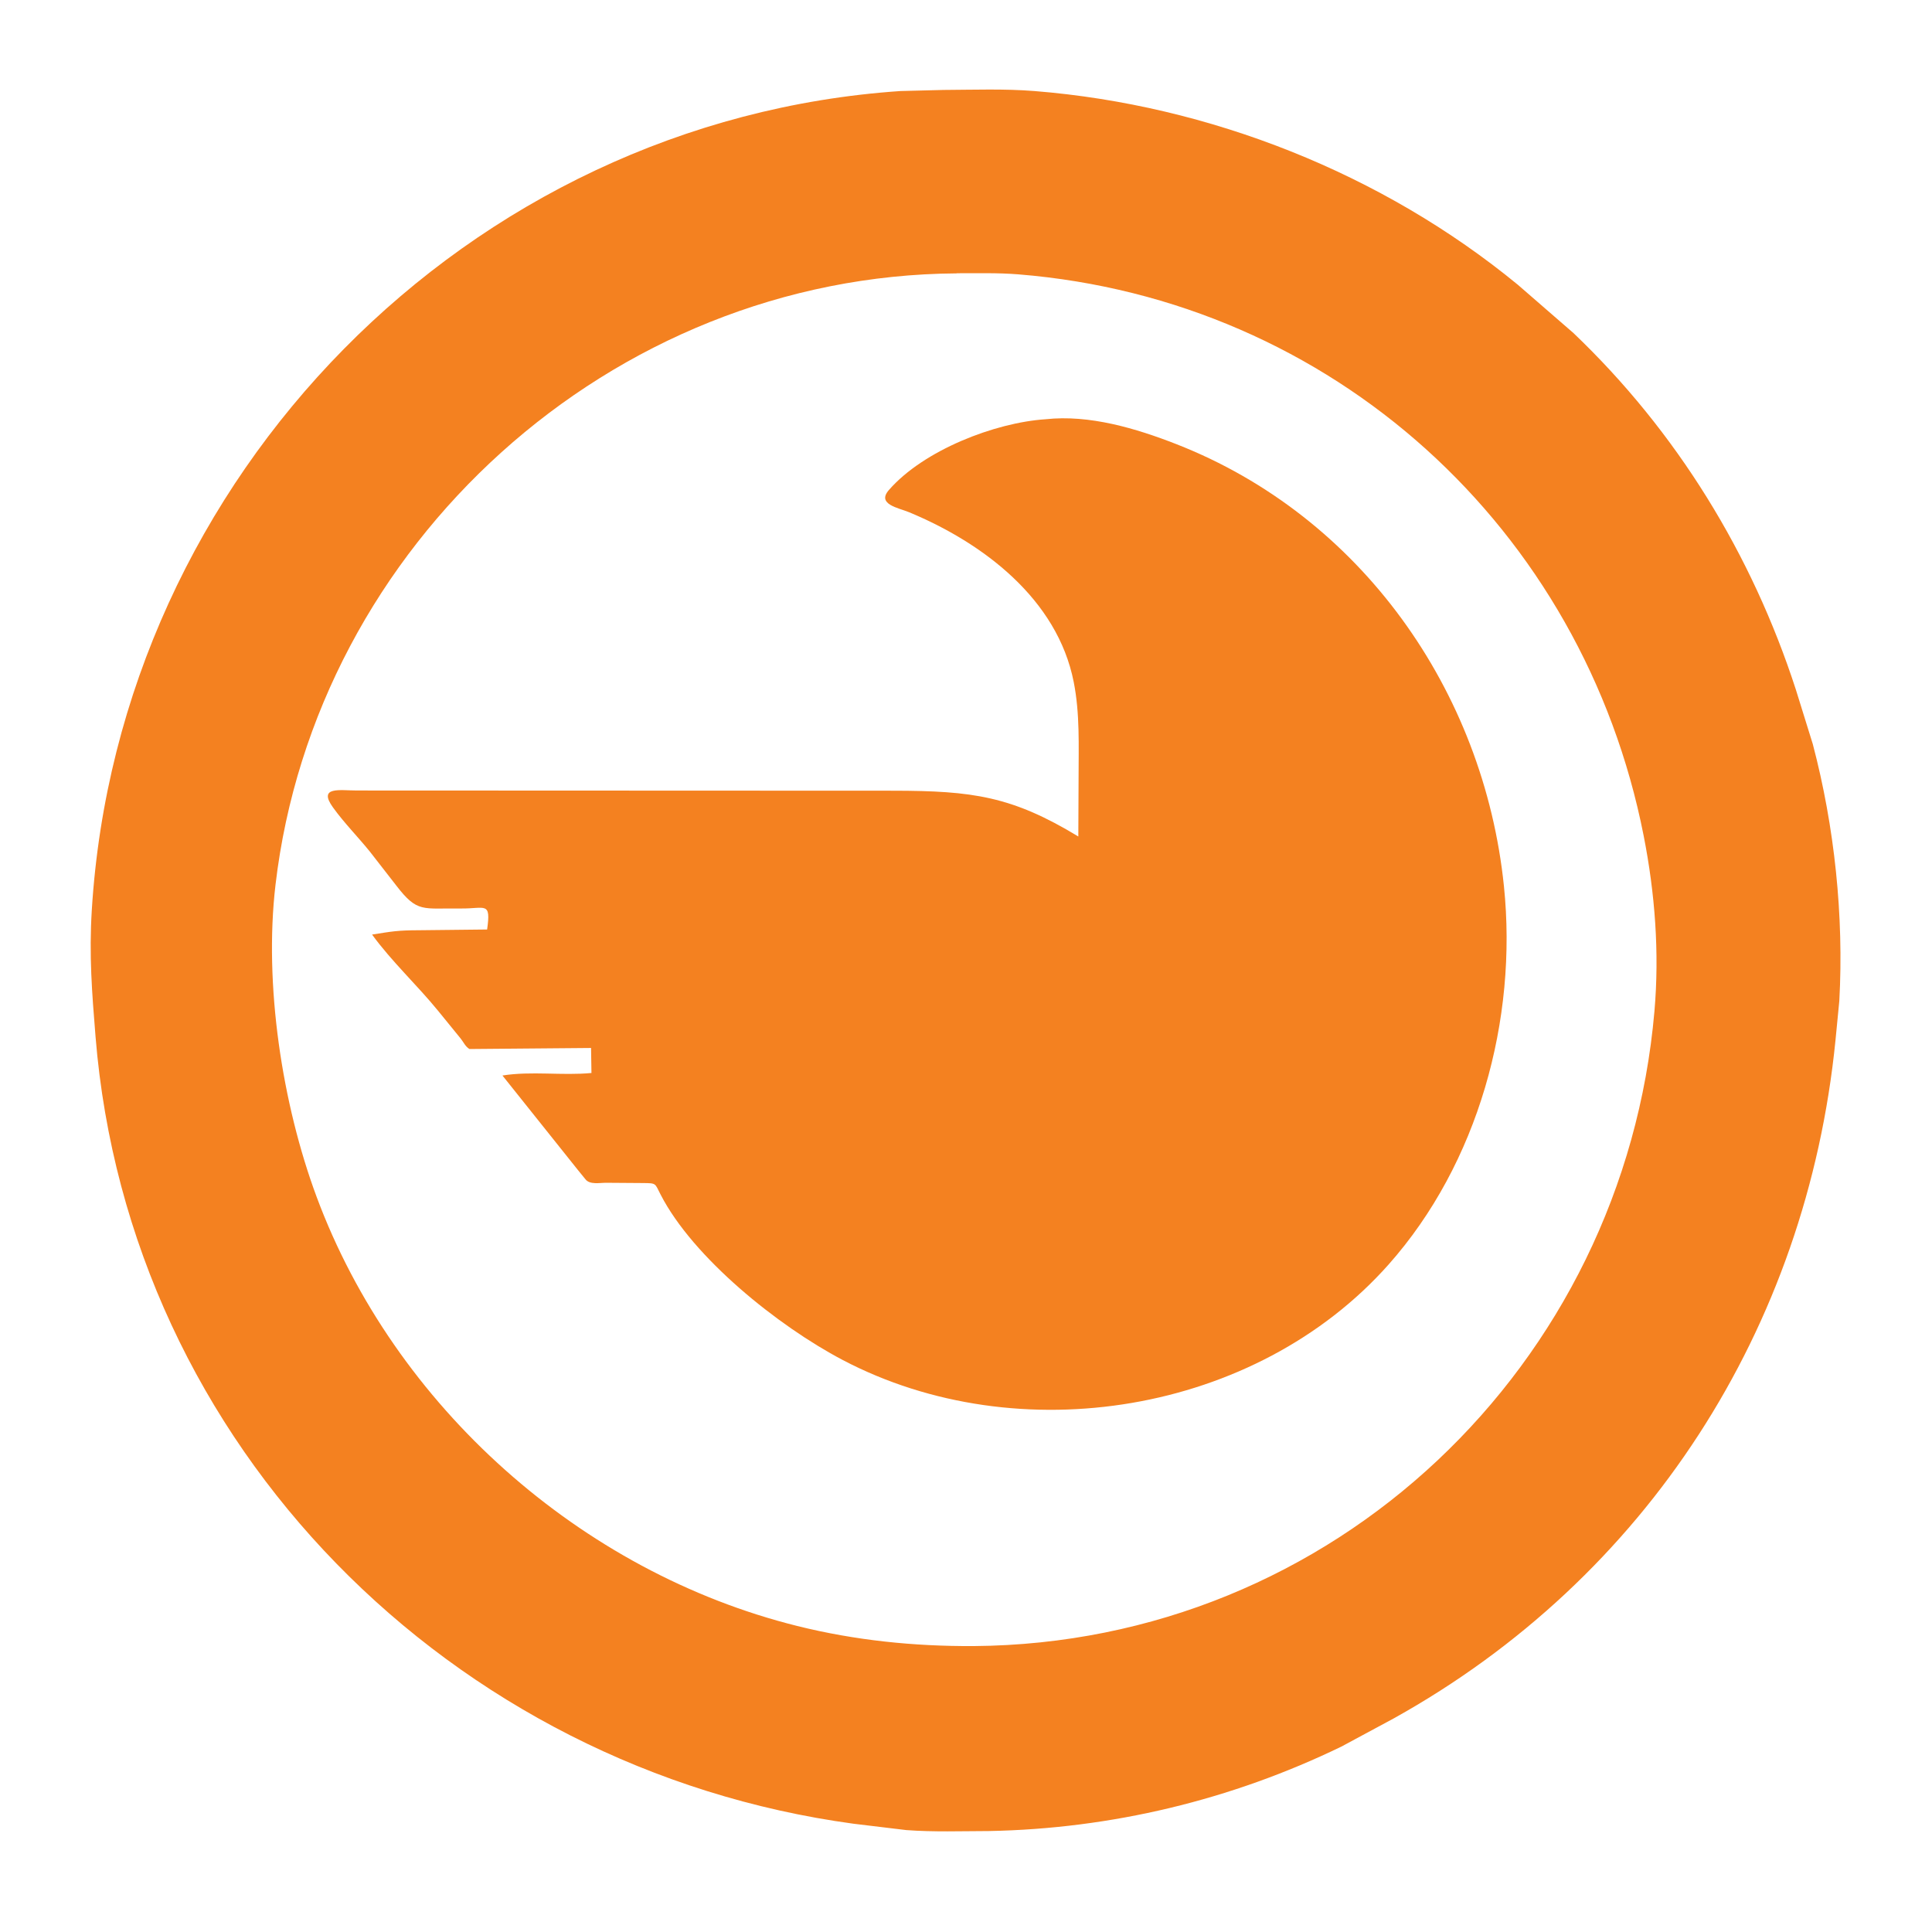 <?xml version="1.0" encoding="utf-8" ?>
<svg xmlns="http://www.w3.org/2000/svg" xmlns:xlink="http://www.w3.org/1999/xlink" width="512" height="512">
	<path fill="#f48120" d="M262.074 485.246C254.809 485.265 247.407 485.534 240.165 484.99L226.178 483.306C119.737 468.826 34.135 383.43 25.318 274.714C24.366 262.975 23.588 253.161 24.329 241.148C31.428 126.212 123.985 31.919 238.633 24.126L250.022 23.837C258.02 23.8 266.212 23.491 274.183 24.131C320.519 27.849 366.348 45.974 402.232 75.455L416.996 88.275C444.342 114.373 464.257 146.819 475.911 182.72L480.415 197.211C486.174 219.054 488.67 242.773 487.436 265.259L486.416 275.75C478.783 352.041 436.405 418.1 369.36 455.394L355.463 462.875C326.247 477.031 294.517 484.631 262.074 485.246ZM253.547 72.448C161.905 73.045 83.59 144.289 73.01 234.5C69.91 260.926 74.776 292.594 83.9 317.156C104.53 372.691 153.9 416.616 211.281 430.903C226.663 434.733 242.223 436.307 258.044 436.227C353.394 435.507 430.296 361.835 438.445 267.978C439.794 252.442 438.591 236.759 435.59 221.5C419.554 139.955 353.067 79.419 269.856 72.705C264.479 72.271 258.981 72.423 253.586 72.413L253.547 72.448Z"/>
	<path fill="#f48120" d="M153.196 310.121L133.153 285.021C140.83 283.798 148.978 285.092 156.741 284.353L156.637 277.725L124.406 278.002C123.298 277.325 122.856 276.187 122.058 275.193L116.089 267.862C110.469 260.975 103.827 254.843 98.603 247.669C103.918 246.839 105.248 246.537 111.14 246.523L129.093 246.327C130.152 238.785 128.62 240.843 122.138 240.758C111.929 240.623 110.659 242.014 105.004 234.661L97.995 225.654C94.817 221.729 91.222 218.104 88.263 214.005C84.135 208.286 90.166 209.504 94.601 209.489L236.752 209.545C257.761 209.569 268.184 211.009 285.766 221.678L285.835 206.051C285.837 197.542 286.201 189.141 284.549 180.748C280.22 158.757 260.541 143.877 240.897 135.739C238.055 134.561 232.259 133.654 235.575 129.851C244.784 119.288 263.68 111.99 277.085 111.105C288.697 109.828 301.096 113.537 311.75 117.703C360.649 136.827 393.225 183.042 398.561 234.866C402.204 270.253 391.733 308.356 367.999 335.1C332.832 374.727 269.877 384.883 223.294 360.397C206.156 351.388 183.673 333.299 175.08 316.6C173.511 313.551 174.005 313.555 170.443 313.52L160.641 313.449C158.957 313.435 156.263 314.031 155.122 312.487L153.196 310.121Z"/>
</svg>
